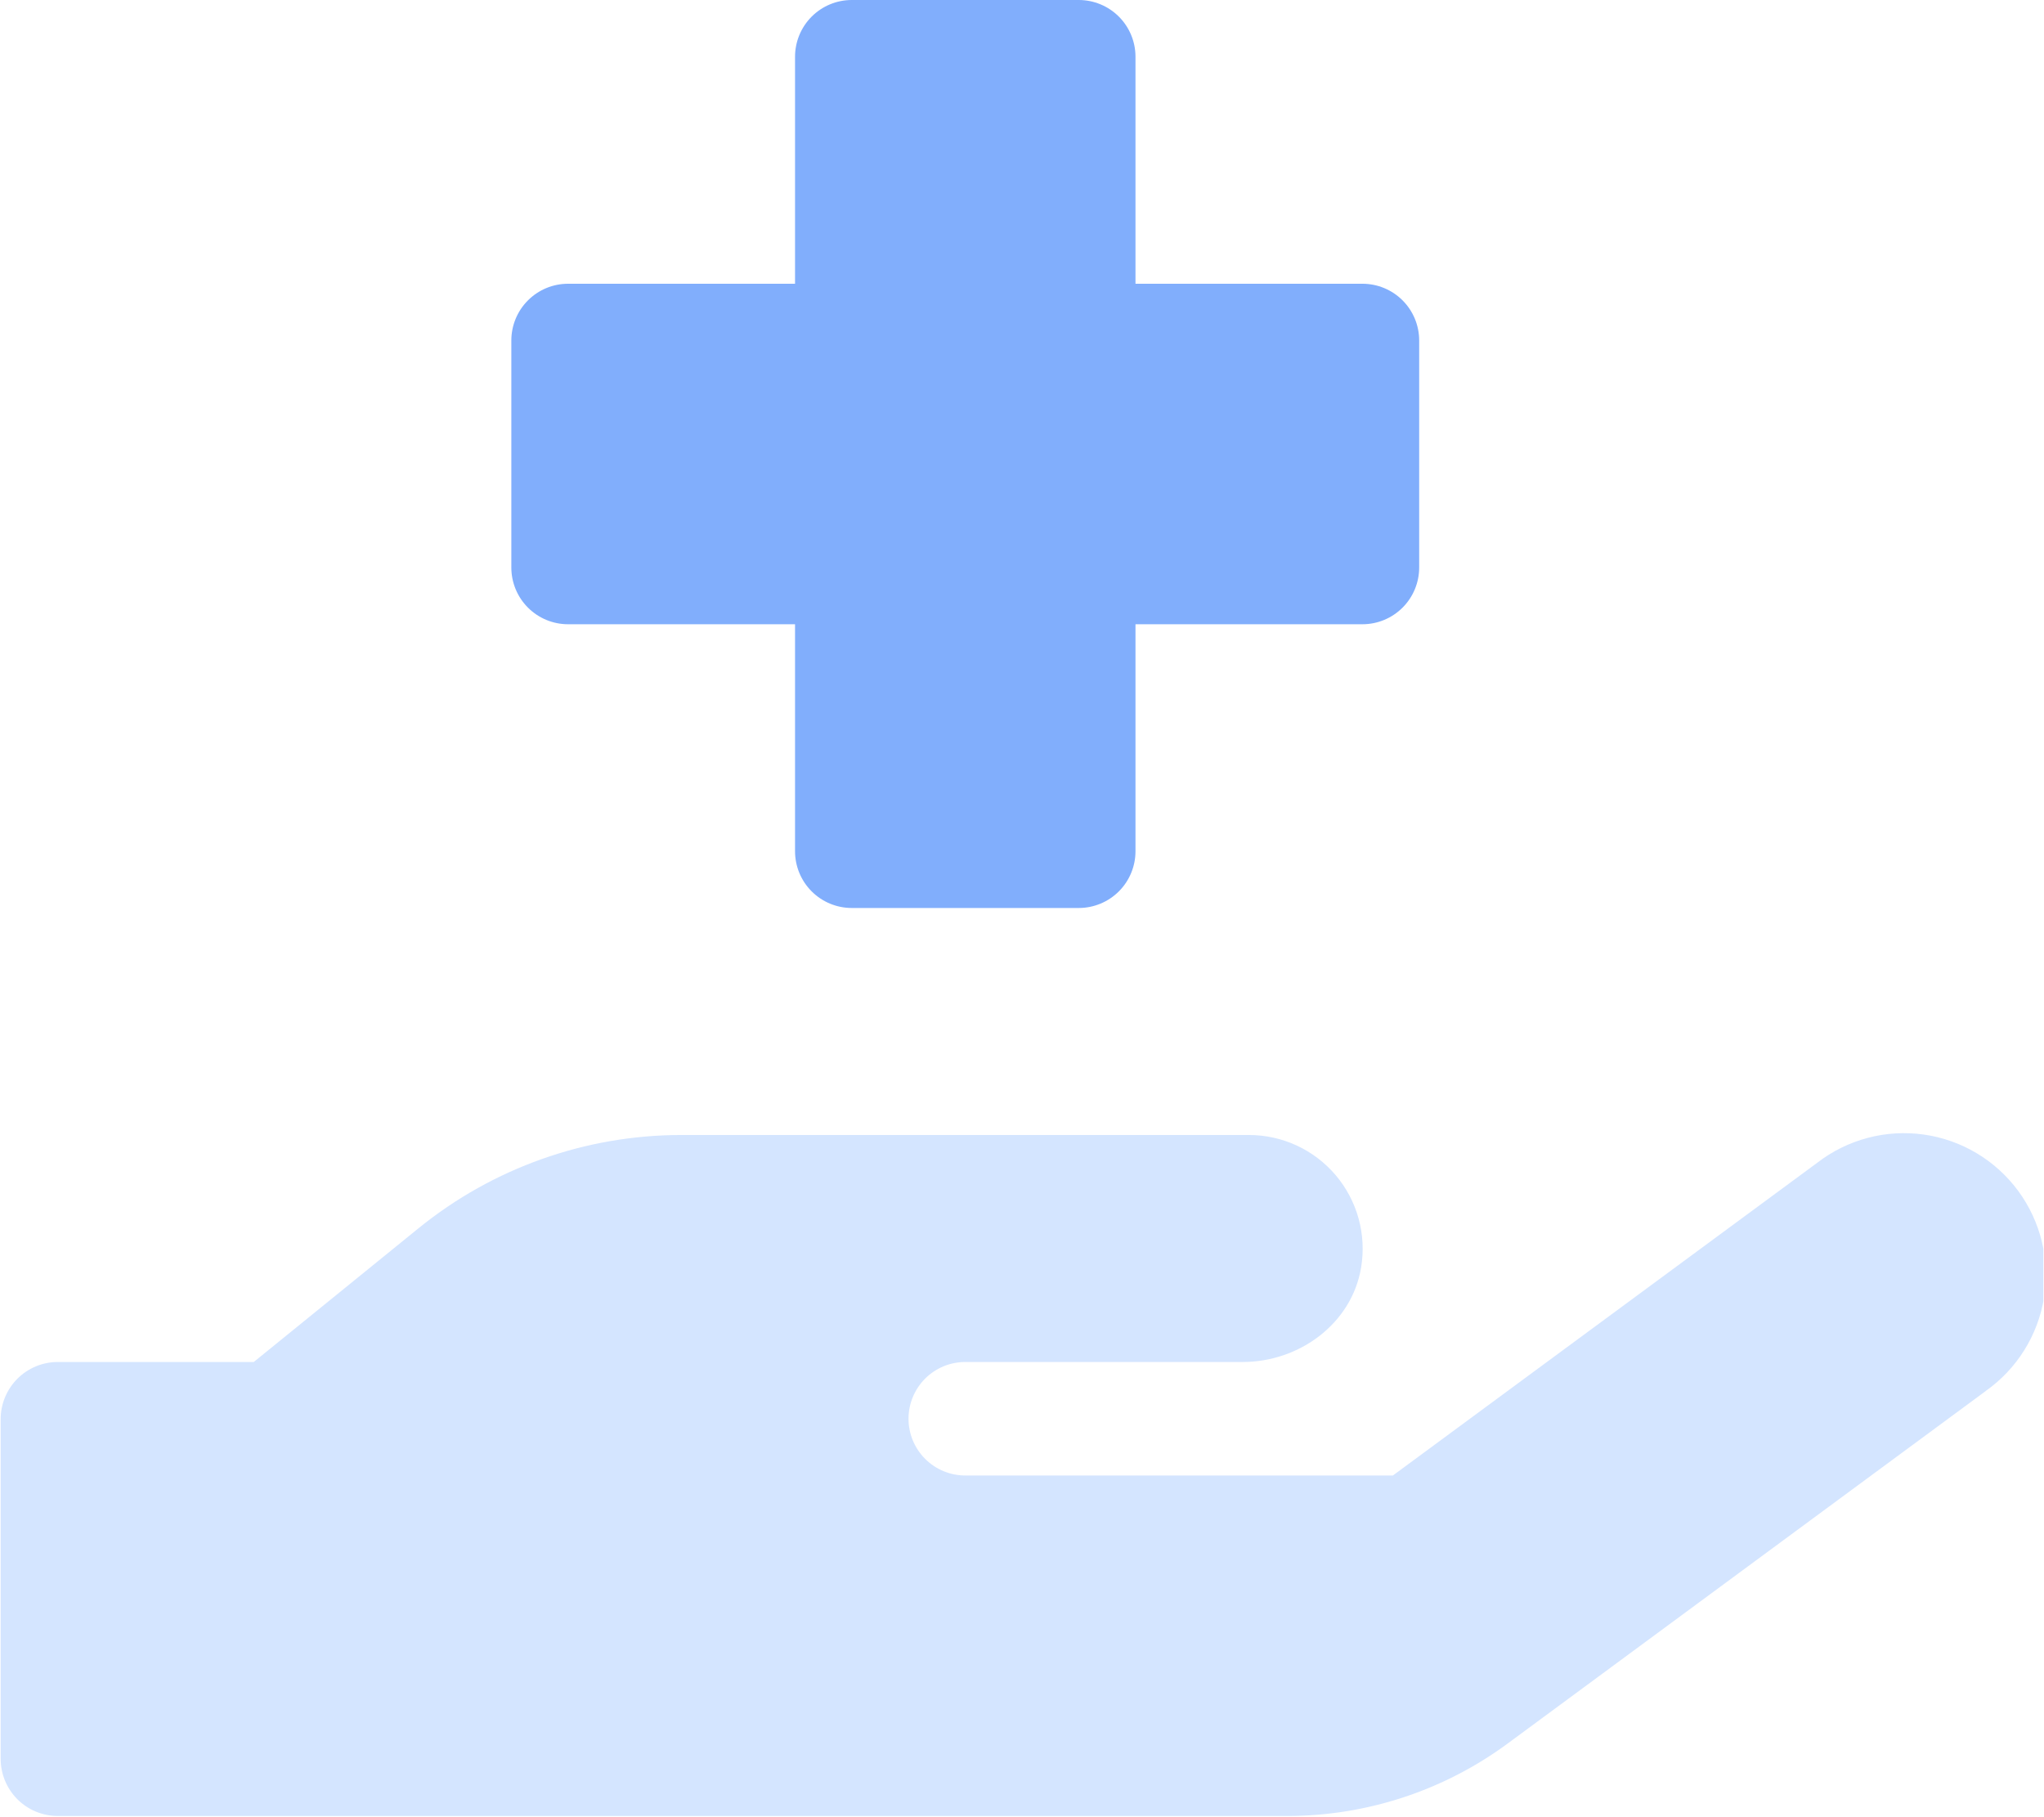 <svg width="144" height="128" viewBox="0 0 190 169" fill="none" xmlns="http://www.w3.org/2000/svg">
  <g clip-path="url(#clip0)">
    <path d="M184.633 129.375L140.102 162.203C134.194 166.532 127.064 168.874 119.74 168.889H5.278C3.881 168.879 2.544 168.32 1.556 167.333C0.569 166.345 0.01 165.008 0 163.611L0 131.944C0.01 130.548 0.569 129.211 1.556 128.223C2.544 127.235 3.881 126.676 5.278 126.667H23.542L38.881 114.218C45.797 108.612 54.43 105.554 63.333 105.556H116.111C117.648 105.556 119.167 105.891 120.561 106.538C121.956 107.185 123.192 108.129 124.185 109.302C125.178 110.476 125.903 111.852 126.31 113.334C126.717 114.816 126.796 116.37 126.541 117.886C125.677 123.088 120.802 126.667 115.527 126.667H89.722C88.323 126.667 86.98 127.223 85.99 128.212C85.001 129.202 84.444 130.545 84.444 131.944C84.444 133.344 85.001 134.687 85.99 135.676C86.98 136.666 88.323 137.222 89.722 137.222H129.5L168.975 108.135C170.366 107.061 171.957 106.276 173.655 105.826C175.354 105.375 177.125 105.269 178.865 105.512C180.606 105.755 182.28 106.344 183.789 107.243C185.299 108.142 186.614 109.334 187.657 110.748C188.7 112.162 189.45 113.771 189.863 115.478C190.276 117.186 190.343 118.96 190.062 120.694C189.78 122.429 189.155 124.089 188.222 125.579C187.29 127.068 186.07 128.357 184.633 129.368V129.375Z" fill="#D4E5FF"/>
    <path d="M131.944 31.667V52.778C131.944 54.178 131.388 55.52 130.399 56.51C129.409 57.499 128.066 58.056 126.667 58.056H105.556V79.167C105.556 80.566 105 81.909 104.01 82.899C103.02 83.888 101.678 84.444 100.278 84.444H79.167C77.767 84.444 76.424 83.888 75.435 82.899C74.445 81.909 73.889 80.566 73.889 79.167V58.056H52.778C51.378 58.056 50.036 57.499 49.046 56.51C48.056 55.52 47.5 54.178 47.5 52.778V31.667C47.5 30.267 48.056 28.924 49.046 27.935C50.036 26.945 51.378 26.389 52.778 26.389H73.889V5.278C73.889 3.878 74.445 2.536 75.435 1.546C76.424 0.556 77.767 0 79.167 0L100.278 0C101.678 0 103.02 0.556 104.01 1.546C105 2.536 105.556 3.878 105.556 5.278V26.389H126.667C128.066 26.389 129.409 26.945 130.399 27.935C131.388 28.924 131.944 30.267 131.944 31.667Z" fill="#81AEFC"/>
  </g>
  <defs>
    <clipPath id="clip0">
      <rect width="190" height="168.889" fill="white"/>
    </clipPath>
  </defs>
</svg>